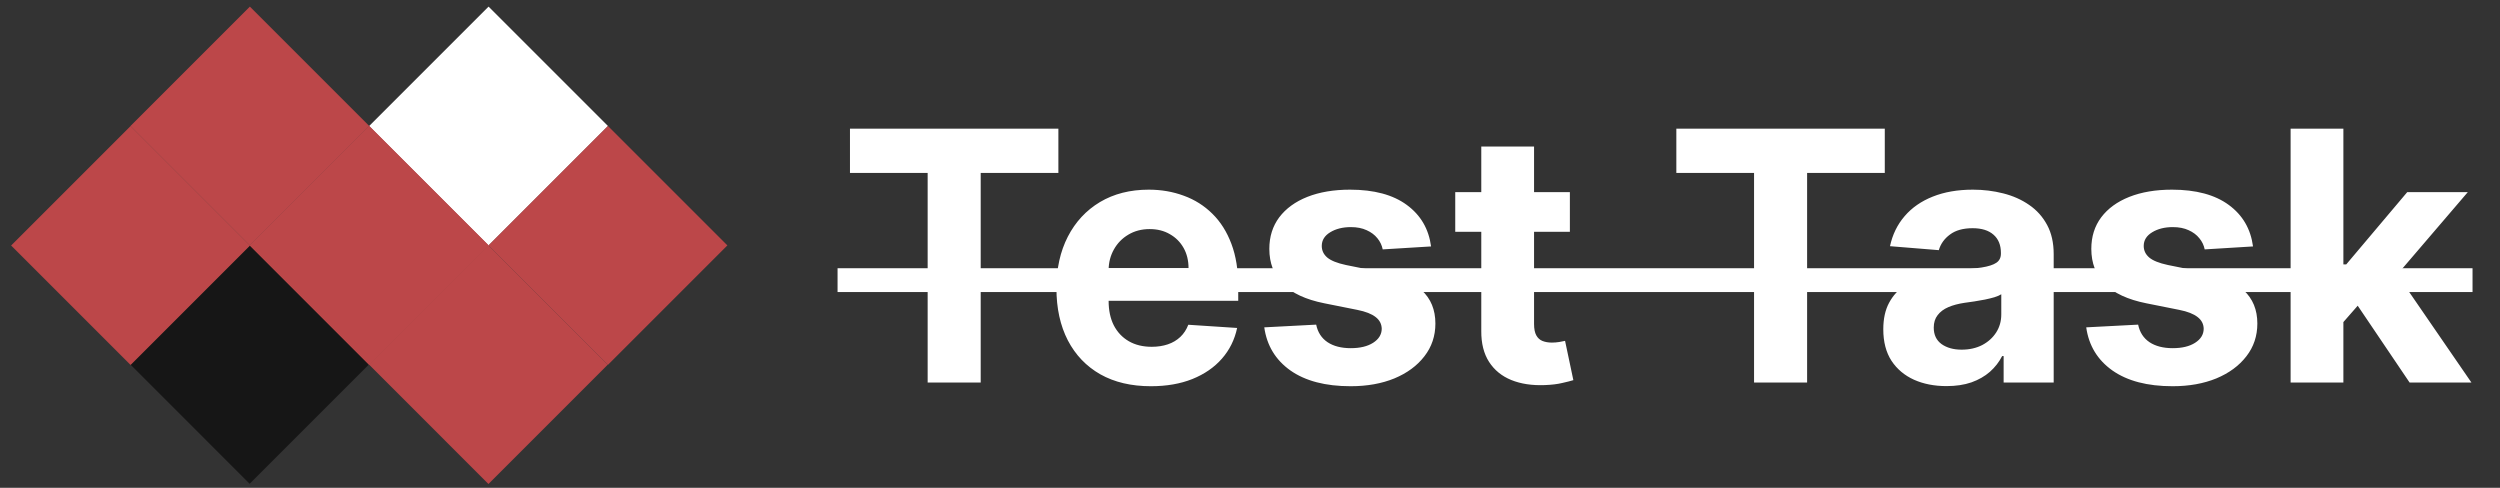 <svg width="82" height="16" viewBox="0 0 82 16" fill="none" xmlns="http://www.w3.org/2000/svg">
<rect x="0" y="0" width="82" height="16" fill="#333333" stroke="none"/>
<path d="M16.021 8.046L19.936 11.96L16.021 15.875L12.107 11.96L16.021 8.046Z" fill="#BC4749"/>
<path d="M8.188 8.042L12.101 11.955L8.188 15.868L4.276 11.955L8.188 8.042Z" fill="#161616"/>
<rect x="12.112" y="4.135" width="5.541" height="5.541" transform="rotate(45 12.112 4.135)" fill="#BC4749"/>
<rect x="4.283" y="4.135" width="5.541" height="5.541" transform="rotate(45 4.283 4.135)" fill="#BC4749"/>
<path d="M16.025 0.217L19.943 4.135L16.025 8.053L12.107 4.135L16.025 0.217Z" fill="white"/>
<path d="M8.196 0.217L12.114 4.135L8.196 8.053L4.278 4.135L8.196 0.217Z" fill="#BC4749"/>
<rect x="19.94" y="4.131" width="5.541" height="5.541" transform="rotate(45 19.94 4.131)" fill="#BC4749"/>
<path d="M12.112 4.131L16.03 8.049L12.112 11.967L8.194 8.049L12.112 4.131Z" fill="#BC4749"/>
<path d="M27.879 5.672V4.221H34.715V5.672H32.167V12.546H30.427V5.672H27.879ZM37.749 12.668C37.106 12.668 36.554 12.538 36.09 12.277C35.63 12.015 35.275 11.643 35.025 11.164C34.776 10.681 34.651 10.111 34.651 9.453C34.651 8.81 34.776 8.247 35.025 7.762C35.275 7.277 35.626 6.899 36.078 6.628C36.533 6.357 37.067 6.221 37.679 6.221C38.091 6.221 38.475 6.288 38.83 6.42C39.188 6.55 39.499 6.747 39.765 7.01C40.033 7.273 40.242 7.603 40.391 8.001C40.54 8.397 40.614 8.86 40.614 9.392V9.867H35.342V8.794H38.984C38.984 8.545 38.93 8.324 38.822 8.132C38.713 7.939 38.563 7.789 38.37 7.68C38.181 7.569 37.96 7.514 37.708 7.514C37.445 7.514 37.212 7.575 37.009 7.697C36.808 7.816 36.651 7.977 36.537 8.18C36.424 8.381 36.365 8.604 36.363 8.851V9.871C36.363 10.18 36.419 10.447 36.533 10.672C36.65 10.897 36.814 11.07 37.025 11.192C37.236 11.314 37.487 11.375 37.777 11.375C37.969 11.375 38.146 11.348 38.306 11.294C38.465 11.24 38.602 11.158 38.716 11.05C38.83 10.942 38.916 10.809 38.976 10.652L40.578 10.757C40.496 11.142 40.33 11.478 40.078 11.765C39.828 12.05 39.506 12.272 39.11 12.432C38.717 12.589 38.264 12.668 37.749 12.668ZM46.939 8.083L45.353 8.18C45.326 8.045 45.268 7.923 45.179 7.815C45.089 7.703 44.971 7.615 44.825 7.55C44.681 7.483 44.509 7.449 44.309 7.449C44.041 7.449 43.814 7.506 43.63 7.619C43.446 7.731 43.354 7.88 43.354 8.067C43.354 8.216 43.413 8.342 43.532 8.445C43.652 8.547 43.856 8.63 44.146 8.692L45.276 8.92C45.883 9.045 46.336 9.245 46.634 9.522C46.932 9.798 47.081 10.161 47.081 10.611C47.081 11.02 46.96 11.379 46.719 11.688C46.481 11.997 46.153 12.238 45.736 12.412C45.321 12.582 44.843 12.668 44.301 12.668C43.474 12.668 42.816 12.496 42.325 12.151C41.838 11.805 41.552 11.333 41.468 10.737L43.171 10.648C43.222 10.9 43.347 11.092 43.545 11.225C43.742 11.355 43.996 11.42 44.305 11.42C44.608 11.42 44.852 11.362 45.036 11.245C45.223 11.126 45.318 10.973 45.321 10.786C45.318 10.629 45.252 10.5 45.122 10.4C44.992 10.297 44.791 10.218 44.52 10.164L43.439 9.948C42.829 9.826 42.376 9.615 42.077 9.314C41.782 9.014 41.634 8.63 41.634 8.164C41.634 7.763 41.743 7.418 41.959 7.128C42.179 6.838 42.487 6.614 42.882 6.457C43.281 6.3 43.747 6.221 44.28 6.221C45.069 6.221 45.69 6.388 46.142 6.721C46.597 7.054 46.863 7.508 46.939 8.083ZM51.492 6.302V7.603H47.732V6.302H51.492ZM48.586 4.807H50.317V10.627C50.317 10.787 50.342 10.912 50.391 11.001C50.439 11.088 50.507 11.149 50.594 11.184C50.683 11.219 50.786 11.237 50.903 11.237C50.984 11.237 51.065 11.23 51.147 11.217C51.228 11.2 51.29 11.188 51.334 11.18L51.606 12.469C51.519 12.496 51.397 12.527 51.24 12.562C51.083 12.6 50.892 12.623 50.667 12.631C50.25 12.647 49.884 12.592 49.569 12.464C49.258 12.337 49.015 12.139 48.842 11.871C48.669 11.603 48.583 11.264 48.586 10.855V4.807ZM54.984 5.672V4.221H61.821V5.672H59.273V12.546H57.533V5.672H54.984ZM63.845 12.664C63.447 12.664 63.092 12.595 62.781 12.456C62.469 12.315 62.222 12.108 62.041 11.834C61.862 11.558 61.772 11.214 61.772 10.802C61.772 10.455 61.836 10.164 61.964 9.928C62.091 9.692 62.264 9.503 62.484 9.359C62.703 9.215 62.953 9.107 63.232 9.034C63.513 8.961 63.809 8.909 64.118 8.879C64.481 8.842 64.773 8.806 64.996 8.774C65.218 8.739 65.379 8.687 65.479 8.619C65.58 8.552 65.63 8.451 65.63 8.319V8.294C65.63 8.037 65.548 7.838 65.386 7.697C65.226 7.556 64.998 7.485 64.703 7.485C64.391 7.485 64.143 7.554 63.959 7.693C63.775 7.828 63.653 7.999 63.593 8.205L61.992 8.075C62.073 7.695 62.233 7.367 62.471 7.091C62.71 6.812 63.018 6.598 63.394 6.449C63.774 6.297 64.213 6.221 64.711 6.221C65.058 6.221 65.39 6.262 65.707 6.343C66.027 6.424 66.31 6.55 66.556 6.721C66.806 6.892 67.002 7.111 67.146 7.38C67.289 7.645 67.361 7.964 67.361 8.335V12.546H65.719V11.68H65.67C65.57 11.875 65.436 12.047 65.268 12.196C65.1 12.342 64.898 12.458 64.662 12.542C64.427 12.623 64.154 12.664 63.845 12.664ZM64.341 11.469C64.596 11.469 64.821 11.418 65.016 11.318C65.211 11.215 65.364 11.077 65.475 10.904C65.586 10.73 65.642 10.534 65.642 10.314V9.652C65.588 9.687 65.513 9.719 65.418 9.749C65.326 9.776 65.222 9.802 65.105 9.826C64.989 9.848 64.872 9.868 64.756 9.887C64.639 9.904 64.534 9.919 64.439 9.932C64.236 9.962 64.058 10.009 63.906 10.074C63.755 10.139 63.637 10.227 63.553 10.339C63.469 10.447 63.427 10.582 63.427 10.745C63.427 10.981 63.512 11.161 63.683 11.286C63.856 11.408 64.076 11.469 64.341 11.469ZM73.899 8.083L72.314 8.18C72.287 8.045 72.229 7.923 72.139 7.815C72.05 7.703 71.932 7.615 71.786 7.55C71.642 7.483 71.47 7.449 71.269 7.449C71.001 7.449 70.775 7.506 70.591 7.619C70.406 7.731 70.314 7.88 70.314 8.067C70.314 8.216 70.374 8.342 70.493 8.445C70.612 8.547 70.817 8.63 71.107 8.692L72.237 8.92C72.844 9.045 73.296 9.245 73.594 9.522C73.892 9.798 74.041 10.161 74.041 10.611C74.041 11.02 73.921 11.379 73.68 11.688C73.441 11.997 73.113 12.238 72.696 12.412C72.281 12.582 71.803 12.668 71.261 12.668C70.435 12.668 69.776 12.496 69.286 12.151C68.798 11.805 68.512 11.333 68.428 10.737L70.131 10.648C70.183 10.9 70.307 11.092 70.505 11.225C70.703 11.355 70.956 11.42 71.265 11.42C71.569 11.42 71.813 11.362 71.997 11.245C72.184 11.126 72.279 10.973 72.281 10.786C72.279 10.629 72.212 10.5 72.082 10.4C71.952 10.297 71.752 10.218 71.481 10.164L70.4 9.948C69.79 9.826 69.336 9.615 69.038 9.314C68.743 9.014 68.595 8.63 68.595 8.164C68.595 7.763 68.703 7.418 68.92 7.128C69.139 6.838 69.447 6.614 69.843 6.457C70.241 6.3 70.707 6.221 71.241 6.221C72.029 6.221 72.65 6.388 73.103 6.721C73.558 7.054 73.823 7.508 73.899 8.083ZM76.701 10.749L76.705 8.672H76.957L78.957 6.302H80.944L78.257 9.44H77.847L76.701 10.749ZM75.132 12.546V4.221H76.863V12.546H75.132ZM79.034 12.546L77.197 9.826L78.351 8.603L81.062 12.546H79.034Z" fill="white"/>
<path d="M27.472 8.798H81.099V9.579H27.472V8.798Z" fill="white"/>
</svg>
